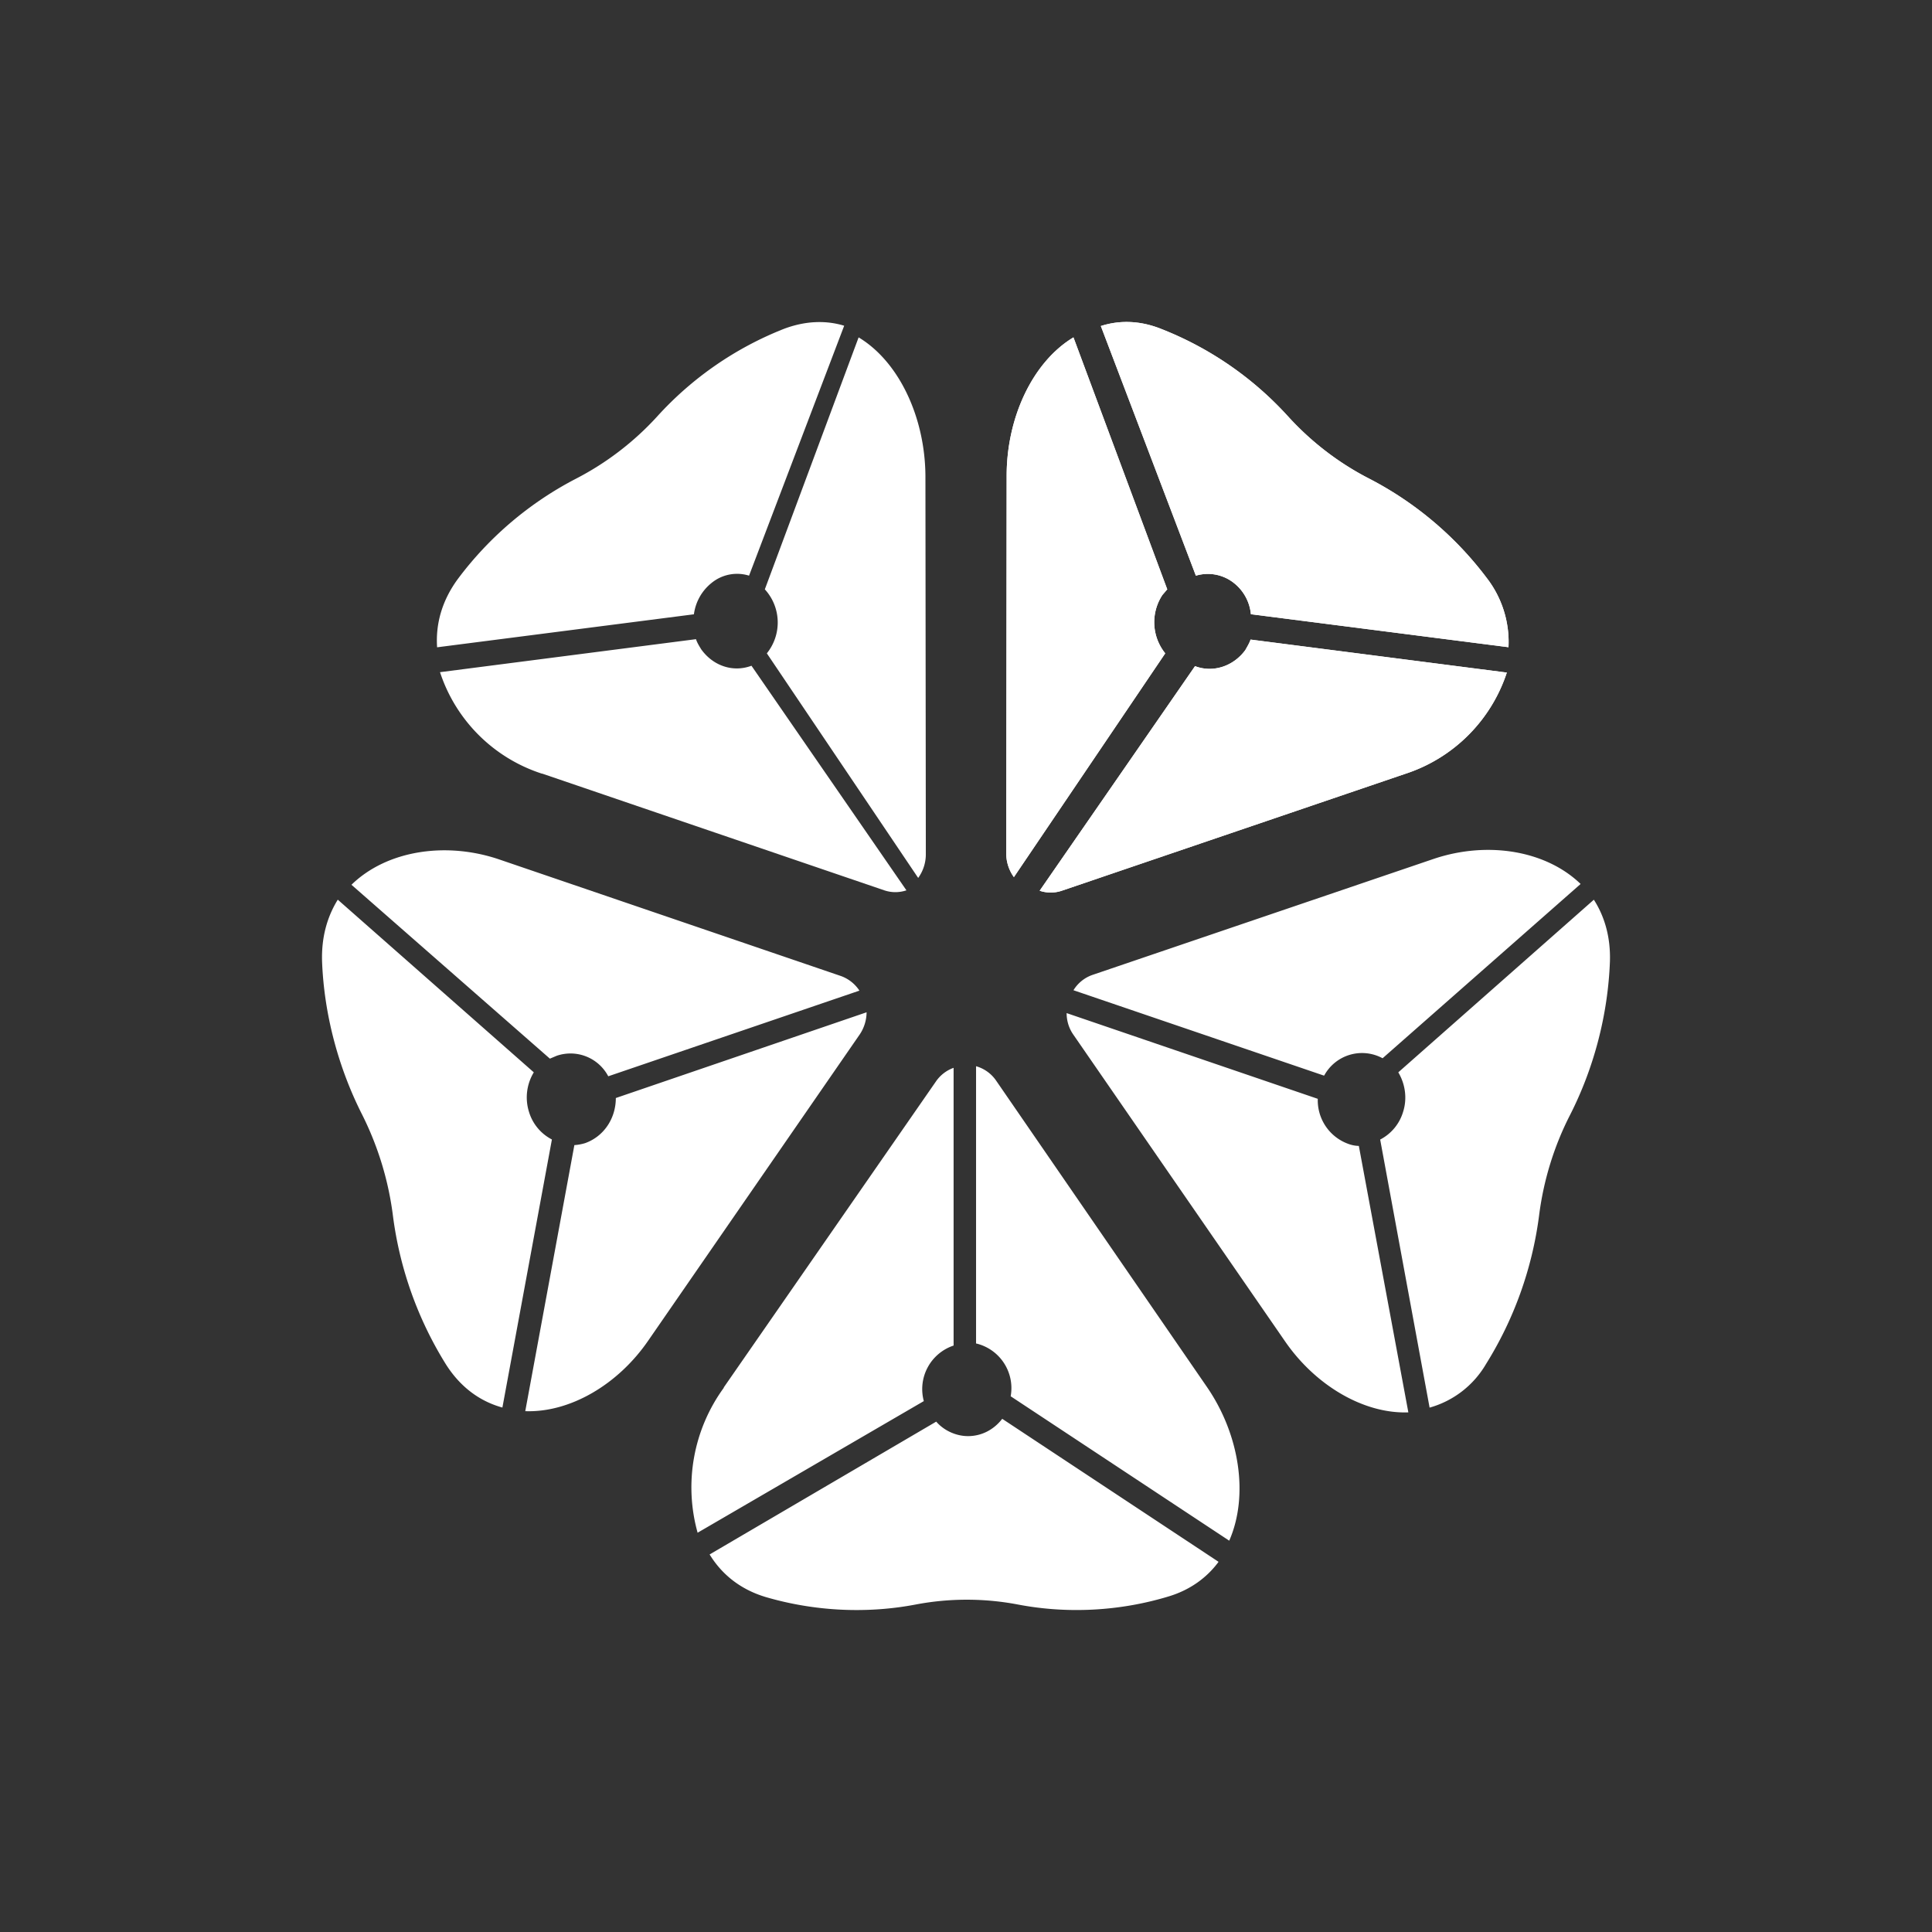<svg xmlns="http://www.w3.org/2000/svg" width="24" height="24" fill="none" viewBox="0 0 24 24">
    <rect x="0" y="0" width="24" height="24" fill="#333333" stroke="none"/>
    <path fill="#fff" d="m19.8 11.176-2.43 2.145c.084.14.114.32.06.49a.57.57 0 0 1-.285.345l.614 3.33a1.18 1.18 0 0 0 .7-.54 4.6 4.6 0 0 0 .66-1.846c.055-.435.185-.86.385-1.25.3-.59.47-1.25.495-1.904.01-.3-.065-.56-.2-.77M16.45 13.36a.535.535 0 0 1 .725-.214l2.46-2.165c-.43-.415-1.15-.535-1.815-.315l-4.25 1.445a.45.45 0 0 0-.235.19l3.11 1.06zm-.485 3.305c.38.55.98.9 1.53.88l-.615-3.31a.4.4 0 0 1-.13-.025.575.575 0 0 1-.38-.56l-3.12-1.065c0 .09.025.185.085.27zm-.83 2.735-2.685-1.775c-.1.13-.25.215-.425.215-.15 0-.3-.07-.395-.18l-2.815 1.65c.15.245.38.435.7.53.6.175 1.25.21 1.87.09a3.4 3.4 0 0 1 1.25 0c.62.12 1.27.085 1.87-.095.275-.08.485-.235.63-.43zm-3.005-2.71a.57.57 0 0 1 .425.655l2.715 1.794c.245-.56.13-1.32-.28-1.914l-2.615-3.8a.45.45 0 0 0-.25-.18v3.445zm-3.139.55a2.1 2.1 0 0 0-.325 1.8l2.81-1.635a.57.57 0 0 1 .37-.69v-3.45a.45.45 0 0 0-.22.17l-2.635 3.8zM6.63 13.32l-2.434-2.144c-.13.21-.205.465-.195.77.025.65.2 1.315.5 1.905.195.39.325.814.38 1.25a4.6 4.6 0 0 0 .66 1.85c.185.29.43.46.7.534l.615-3.33a.57.57 0 0 1-.285-.344.6.6 0 0 1 .06-.49m-.106 4.209c.55.02 1.15-.325 1.53-.88l2.625-3.8a.5.5 0 0 0 .085-.275L7.65 13.64c0 .25-.145.475-.38.56a.6.6 0 0 1-.135.025zm.391-4.415a.53.53 0 0 1 .64.255l3.12-1.064a.46.46 0 0 0-.24-.185l-4.25-1.45c-.665-.22-1.39-.1-1.82.32l2.465 2.16zm7.939-5.965-1.18-3.1c.23-.074.485-.07.75.036.601.236 1.14.607 1.574 1.085.288.317.63.58 1.01.775a4.3 4.3 0 0 1 1.46 1.234 1.3 1.3 0 0 1 .27.86l-3.2-.41a.56.56 0 0 0-.214-.39.52.52 0 0 0-.465-.09z"/>
    <path fill="#fff" d="m14.855 7.15-1.18-3.1c.23-.074.485-.07.75.036.601.236 1.14.607 1.574 1.085.288.317.63.58 1.01.775a4.3 4.3 0 0 1 1.46 1.234 1.3 1.3 0 0 1 .27.86l-3.2-.41a.56.56 0 0 0-.214-.39.52.52 0 0 0-.465-.09zm-.415.241a.615.615 0 0 0 .035.725l-1.88 2.78a.5.5 0 0 1-.095-.3l.005-4.685c0-.735.33-1.42.83-1.72l1.165 3.13z"/>
    <path fill="#fff" d="M14.44 7.391a.615.615 0 0 0 .035.725l-1.88 2.78a.5.5 0 0 1-.095-.3l.005-4.685c0-.735.33-1.42.83-1.72l1.165 3.13zm4.28.959a1.97 1.97 0 0 1-1.27 1.265l-4.26 1.45a.43.43 0 0 1-.275 0l1.93-2.79c.22.085.475.005.625-.2.025-.045.05-.085.065-.13l3.184.41z"/>
    <path fill="#fff" d="M18.72 8.35a1.97 1.97 0 0 1-1.27 1.265l-4.26 1.45a.43.43 0 0 1-.275 0l1.93-2.79c.22.085.475.005.625-.2.025-.045.05-.085.065-.13l3.184.41zm-8.235-4.299-1.18 3.1a.5.5 0 0 0-.465.09c-.125.1-.2.24-.22.39l-3.19.41c-.02-.29.06-.585.266-.86a4.3 4.3 0 0 1 1.46-1.235 3.6 3.6 0 0 0 1.01-.775c.433-.477.97-.848 1.57-1.085.264-.1.52-.11.75-.04zM6.73 9.61a1.97 1.97 0 0 1-1.264-1.26l3.18-.41c.014.045.04.085.064.125.15.21.4.29.625.205l1.925 2.79a.43.43 0 0 1-.275 0l-4.25-1.45zm2.796-1.494a.61.61 0 0 0-.025-.795l1.165-3.13c.5.3.825.99.83 1.72l.005 4.7a.5.5 0 0 1-.095.295z"/>
</svg>
